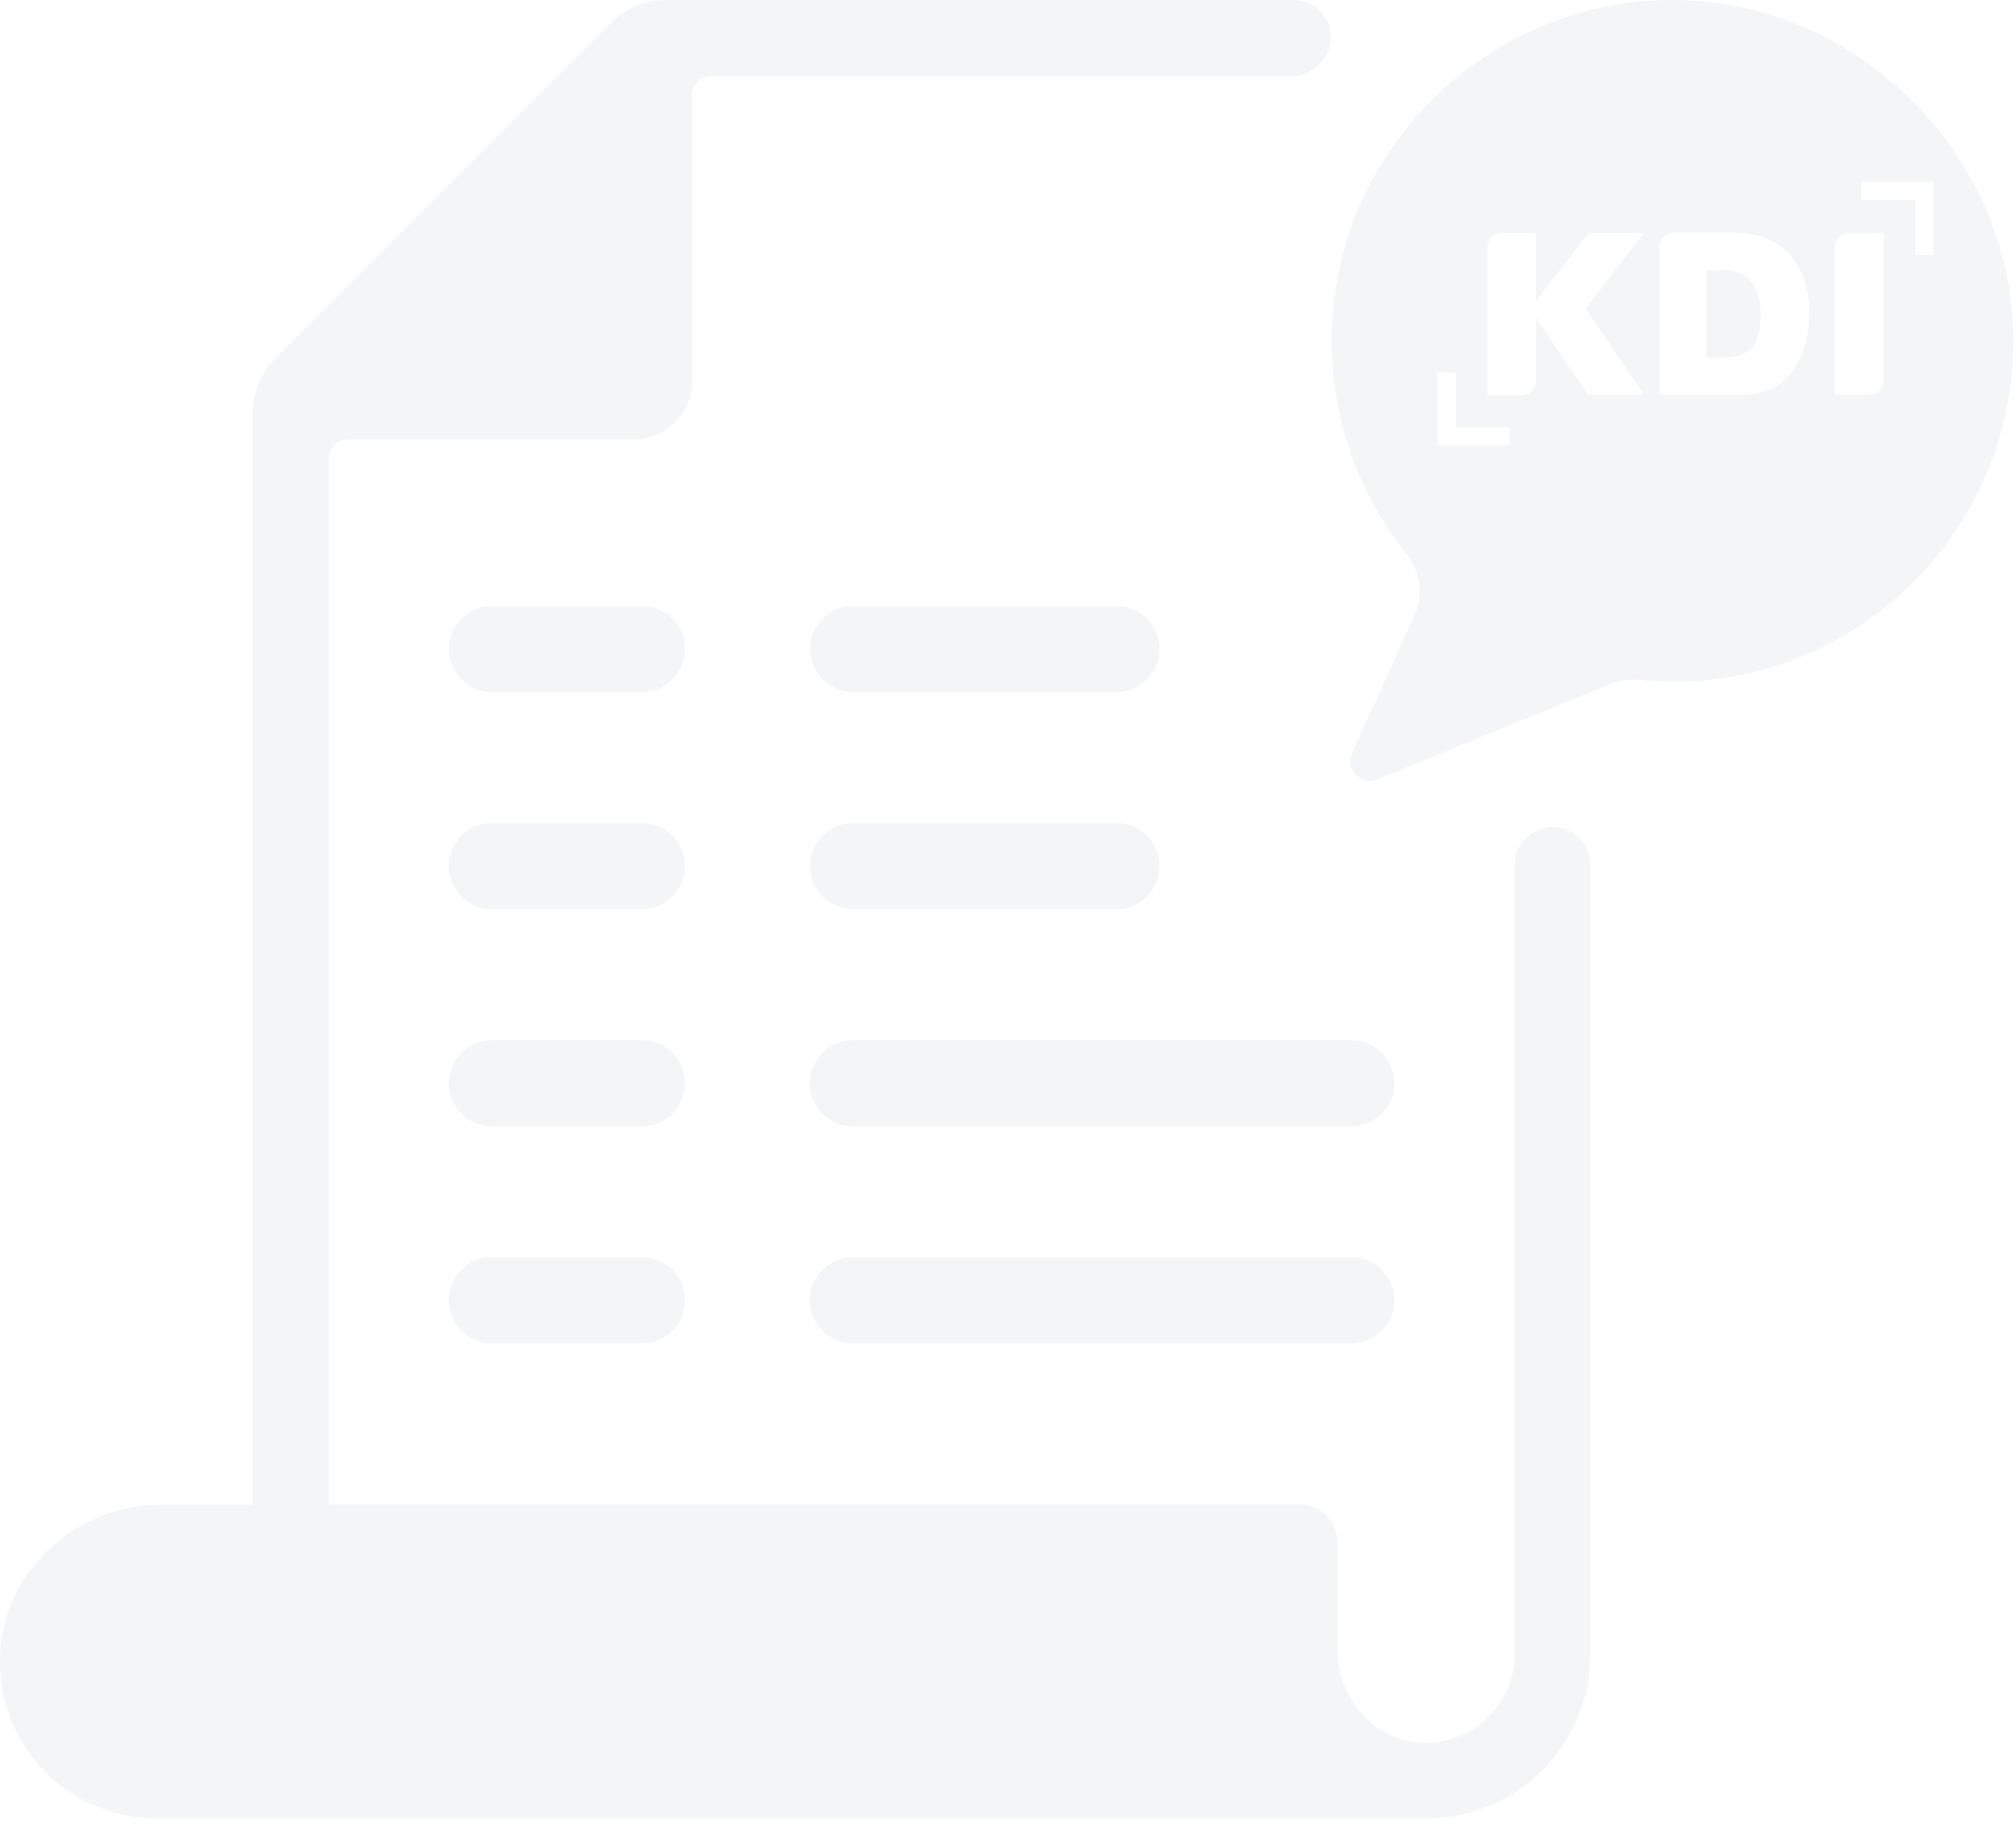 <svg width="122" height="111" viewBox="0 0 122 111" fill="none" xmlns="http://www.w3.org/2000/svg">
<g clip-path="url(#clip0_1649_4950)">
<path d="M67.559 36.66H51.63C50.188 36.66 49.02 37.827 49.02 39.265C49.02 40.704 50.188 41.87 51.63 41.87H67.559C69.001 41.87 70.169 40.704 70.169 39.265C70.169 37.827 69.001 36.66 67.559 36.66Z" fill="#223257" fill-opacity="0.05"/>
<path d="M38.84 36.66H29.77C28.329 36.66 27.16 37.827 27.16 39.265C27.16 40.704 28.329 41.87 29.77 41.87H38.84C40.282 41.87 41.45 40.704 41.45 39.265C41.45 37.827 40.282 36.66 38.84 36.66Z" fill="#223257" fill-opacity="0.05"/>
<path d="M67.559 55.01H51.63C50.19 55.01 49.02 53.84 49.02 52.4C49.02 50.96 50.19 49.79 51.63 49.79H67.559C68.999 49.79 70.169 50.96 70.169 52.4C70.169 53.84 68.999 55.01 67.559 55.01Z" fill="#223257" fill-opacity="0.05"/>
<path d="M38.85 55.01H29.77C28.33 55.01 27.16 53.84 27.16 52.4C27.16 50.96 28.33 49.79 29.77 49.79H38.85C40.29 49.79 41.46 50.96 41.46 52.4C41.46 53.84 40.29 55.01 38.85 55.01Z" fill="#223257" fill-opacity="0.05"/>
<path d="M81.77 68.15H51.62C50.18 68.15 49.01 66.98 49.01 65.54C49.01 64.1 50.18 62.93 51.62 62.93H81.77C83.21 62.93 84.38 64.1 84.38 65.54C84.38 66.98 83.21 68.15 81.77 68.15Z" fill="#223257" fill-opacity="0.05"/>
<path d="M38.85 68.15H29.77C28.33 68.15 27.16 66.98 27.16 65.54C27.16 64.1 28.33 62.93 29.77 62.93H38.85C40.29 62.93 41.46 64.1 41.46 65.54C41.46 66.98 40.29 68.15 38.85 68.15Z" fill="#223257" fill-opacity="0.05"/>
<path d="M81.77 81.28H51.62C50.18 81.28 49.01 80.11 49.01 78.67C49.01 77.23 50.18 76.06 51.62 76.06H81.77C83.21 76.06 84.38 77.23 84.38 78.67C84.38 80.11 83.21 81.28 81.77 81.28Z" fill="#223257" fill-opacity="0.05"/>
<path d="M38.85 81.28H29.77C28.33 81.28 27.16 80.11 27.16 78.67C27.16 77.23 28.33 76.06 29.77 76.06H38.85C40.29 76.06 41.46 77.23 41.46 78.67C41.46 80.11 40.29 81.28 38.85 81.28Z" fill="#223257" fill-opacity="0.05"/>
<path d="M93.09 50.21C92.23 50.56 91.66 51.4 91.66 52.33V100.08C91.66 103.22 88.95 105.72 85.75 105.41C82.98 105.13 80.94 102.63 80.94 99.83V93.31C80.94 92.05 79.92 91.02 78.65 91.02H19.89V27.77C19.89 27.12 20.42 26.59 21.07 26.59H38.33C40.29 26.59 41.88 25 41.88 23.04V5.77C41.88 5.12 42.41 4.59 43.06 4.59H78.22C78.92 4.59 79.57 4.25 80.01 3.7L80.05 3.65C81.23 2.18 80.14 0 78.26 0H40.3C39.04 0 37.84 0.5 36.95 1.39L16.69 21.64C15.8 22.53 15.3 23.73 15.3 24.99V91.03H9.81C4.75 91.03 0.33 94.84 0.01 99.89C-0.36 105.42 4.04 110.02 9.48 110.02H86.3C91.79 110.02 96.24 105.57 96.24 100.08V52.33C96.24 50.7 94.59 49.59 93.09 50.21Z" fill="#223257" fill-opacity="0.05"/>
<path fill-rule="evenodd" clip-rule="evenodd" d="M80.7 18.47C81.71 8.5 90.02 0.59 100.03 0.03C111.97 -0.63 121.84 9.22 121.84 20.62C121.84 32.02 112.61 41.25 101.21 41.25C100.55 41.25 99.9 41.21 99.26 41.14C98.65 41.08 98.04 41.15 97.48 41.38L83.35 47.15C82.36 47.55 81.38 46.54 81.82 45.56L85.6 37.22C86.17 35.98 85.95 34.55 85.1 33.49C81.87 29.45 80.12 24.17 80.7 18.47ZM87 26.953H91.363V25.844H88.091V22.526H87V26.953ZM112.637 11H117V15.426H115.909V12.109H112.637V11ZM108.798 16.103C109.256 16.89 109.489 17.838 109.489 18.938C109.489 20.36 109.156 21.519 108.498 22.416C107.774 23.398 106.766 23.889 105.467 23.889H100.438V15.13V14.952C100.438 14.436 100.821 14.081 101.329 14.081H101.67H104.968C105.6 14.081 106.158 14.165 106.65 14.334C107.582 14.656 108.298 15.24 108.798 16.103ZM106.05 20.995C106.383 20.572 106.55 19.886 106.55 18.947C106.55 18.151 106.358 17.533 105.992 17.076C105.609 16.577 104.934 16.332 104.202 16.332H103.269V21.638H104.335C105.068 21.638 105.717 21.418 106.05 20.995ZM113.977 14.089V23.017C113.977 23.534 113.594 23.889 113.086 23.889H112.737H111.038V14.952C111.038 14.436 111.421 14.081 111.929 14.081L113.977 14.089ZM95.951 18.676L99.498 23.889H96.109L92.953 19.218V23.026C92.953 23.542 92.57 23.898 92.062 23.898H91.596H90.014V14.961C90.014 14.444 90.397 14.089 90.905 14.089H92.953V18.202L96.151 14.089H99.481L95.951 18.676Z" fill="#223257" fill-opacity="0.05"/>
</g>
<defs>
<clipPath id="clip0_1649_4950">
<rect width="121.84" height="110.02" fill="white"/>
</clipPath>
</defs>
</svg>
